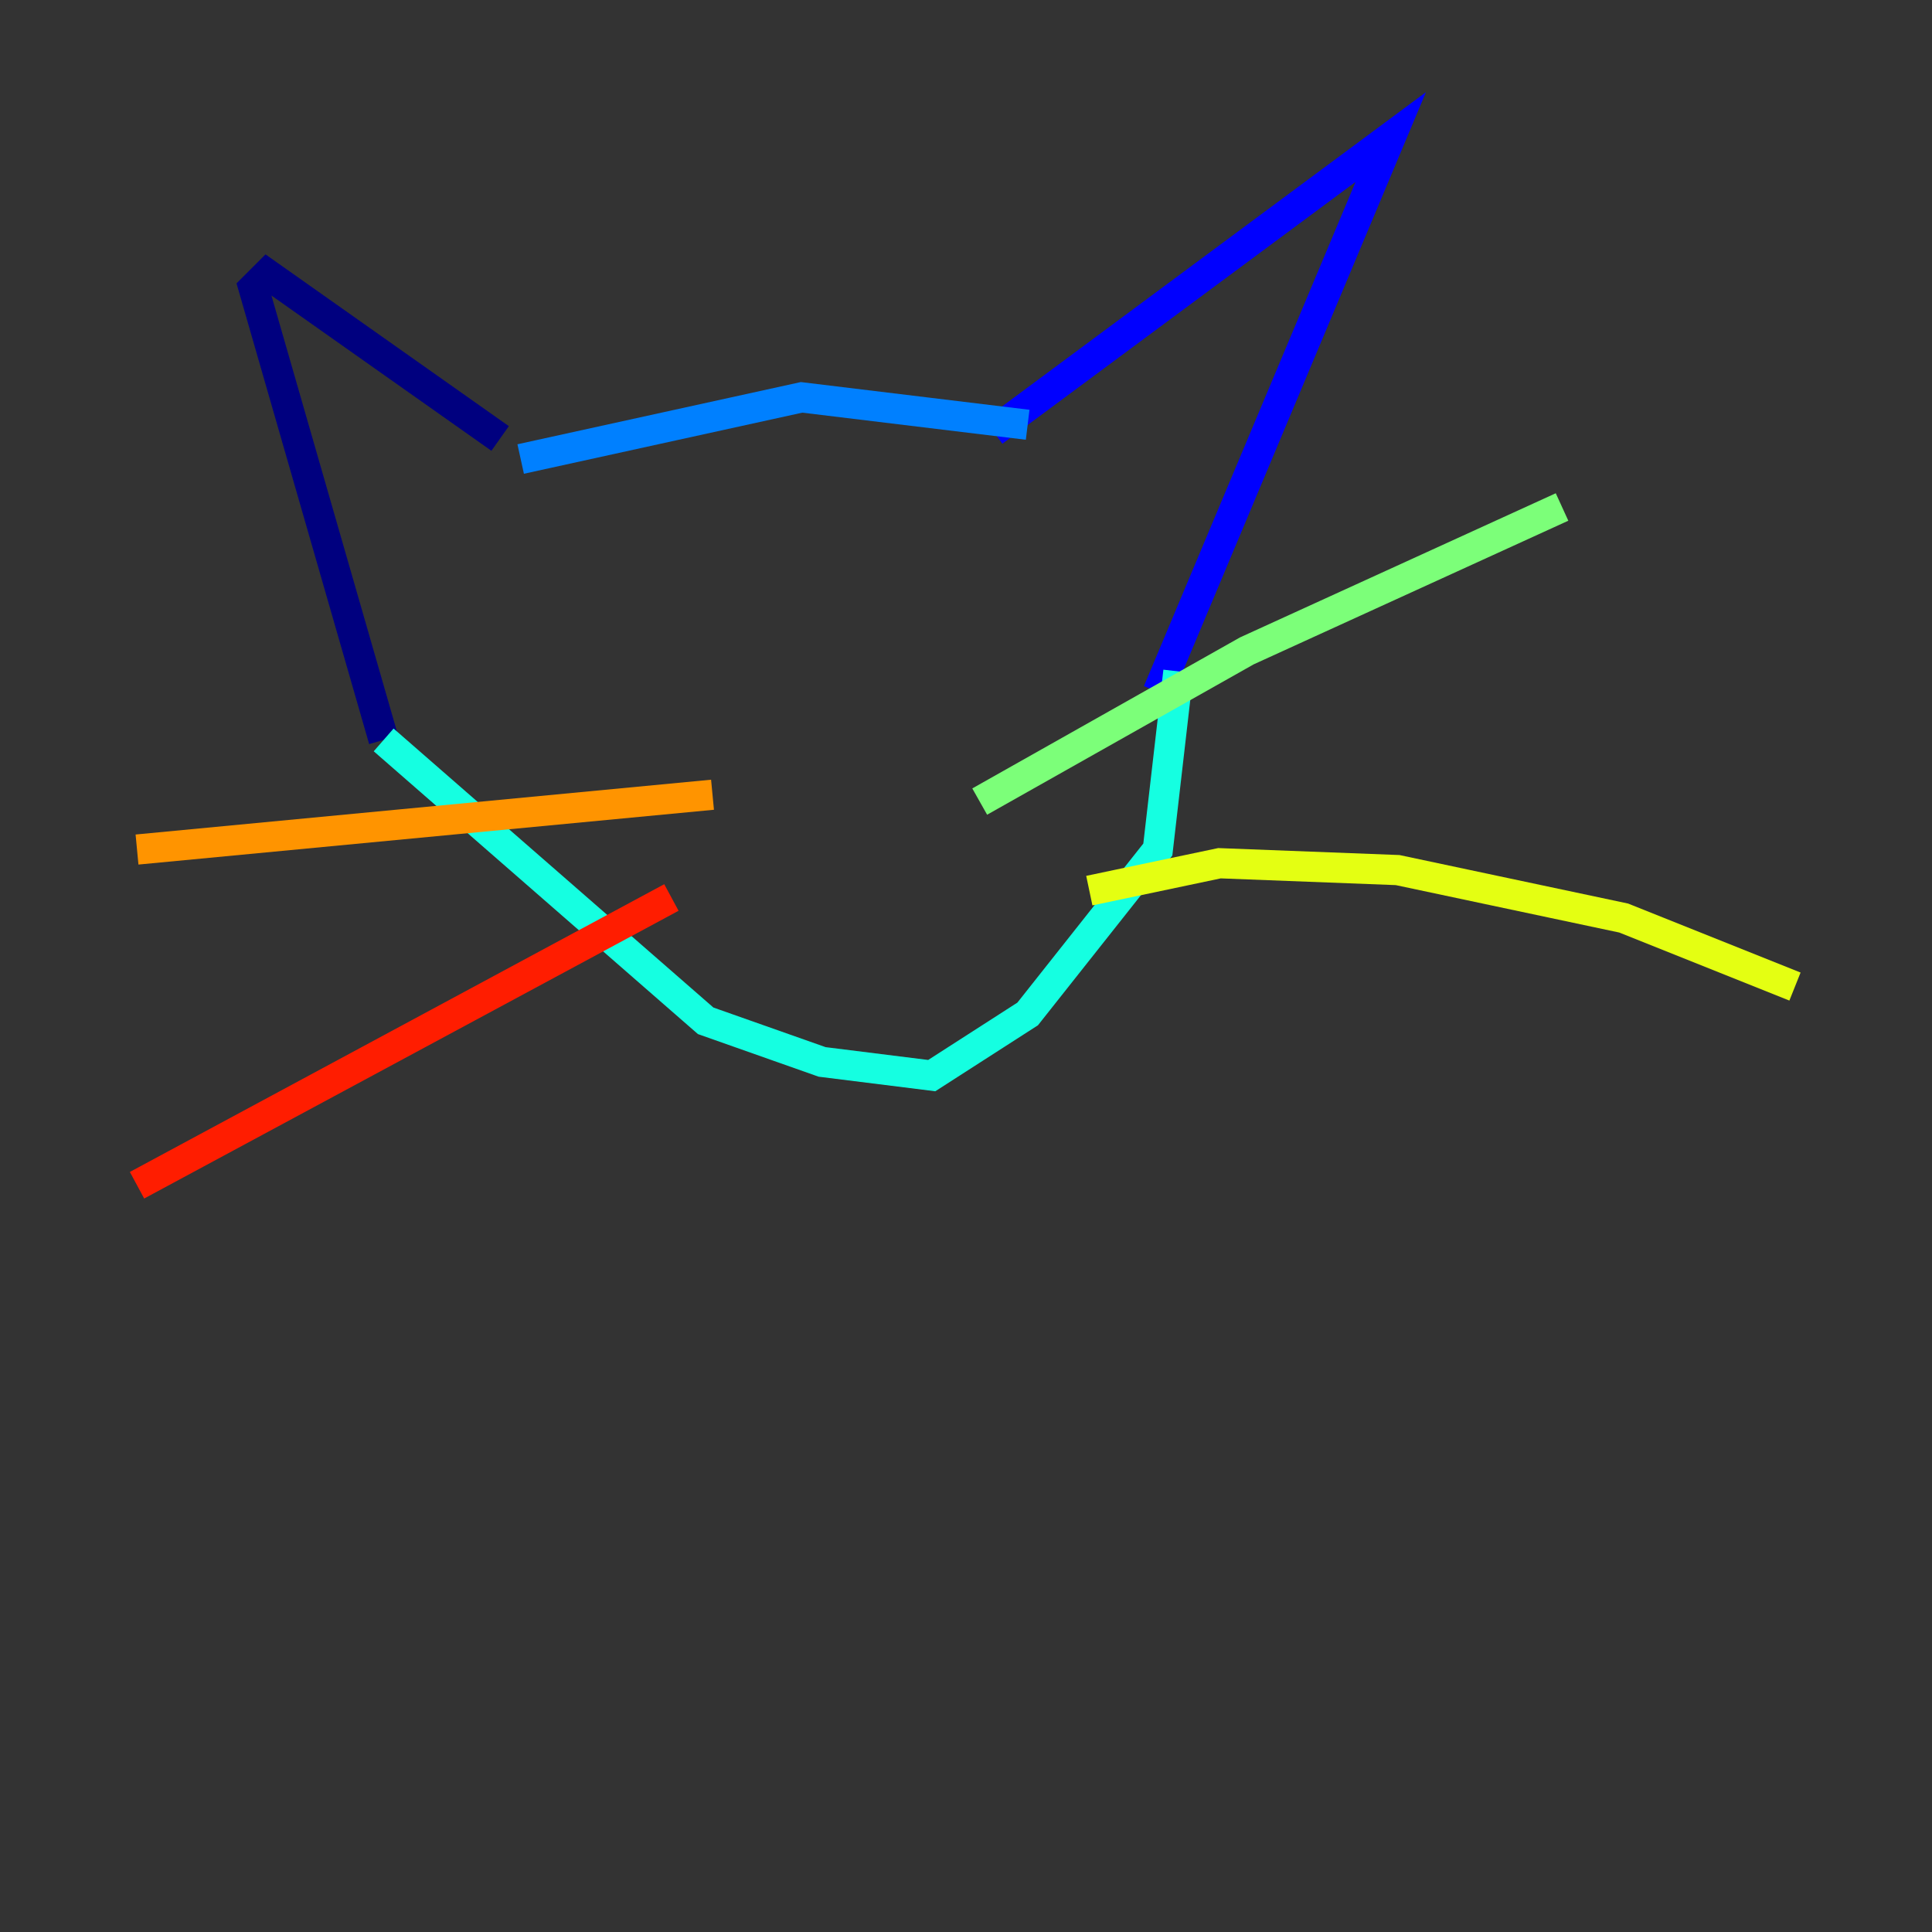 <?xml version="1.0" encoding="utf-8" ?>
<svg baseProfile="tiny" height="128" version="1.2" viewBox="0,0,128,128" width="128" xmlns="http://www.w3.org/2000/svg" xmlns:ev="http://www.w3.org/2001/xml-events" xmlns:xlink="http://www.w3.org/1999/xlink"><rect x="0" y="0" width="128" height="128" fill="#333333" stroke="none"/><defs /><polyline fill="none" points="33.135,29.05 17.702,18.156 16.794,19.064 25.418,49.021" stroke="#00007f" stroke-width="2" /><polyline fill="none" points="65.816,28.596 92.142,9.078 76.709,45.844" stroke="#0000ff" stroke-width="2" /><polyline fill="none" points="34.496,30.411 53.106,26.326 68.085,28.142" stroke="#0080ff" stroke-width="2" /><polyline fill="none" points="25.418,49.021 46.752,67.631 54.468,70.355 61.73,71.262 68.085,67.177 76.709,56.284 78.071,44.482" stroke="#15ffe1" stroke-width="2" /><polyline fill="none" points="64.908,53.106 82.61,43.121 103.489,33.589" stroke="#7cff79" stroke-width="2" /><polyline fill="none" points="72.17,59.007 80.794,57.191 92.596,57.645 107.575,60.823 118.922,65.362" stroke="#e4ff12" stroke-width="2" /><polyline fill="none" points="47.206,52.653 9.078,56.284" stroke="#ff9400" stroke-width="2" /><polyline fill="none" points="44.482,59.461 9.078,78.525" stroke="#ff1d00" stroke-width="2" /><polyline fill="none" points="42.213,39.943 42.213,39.943" stroke="#7f0000" stroke-width="2" /></svg>